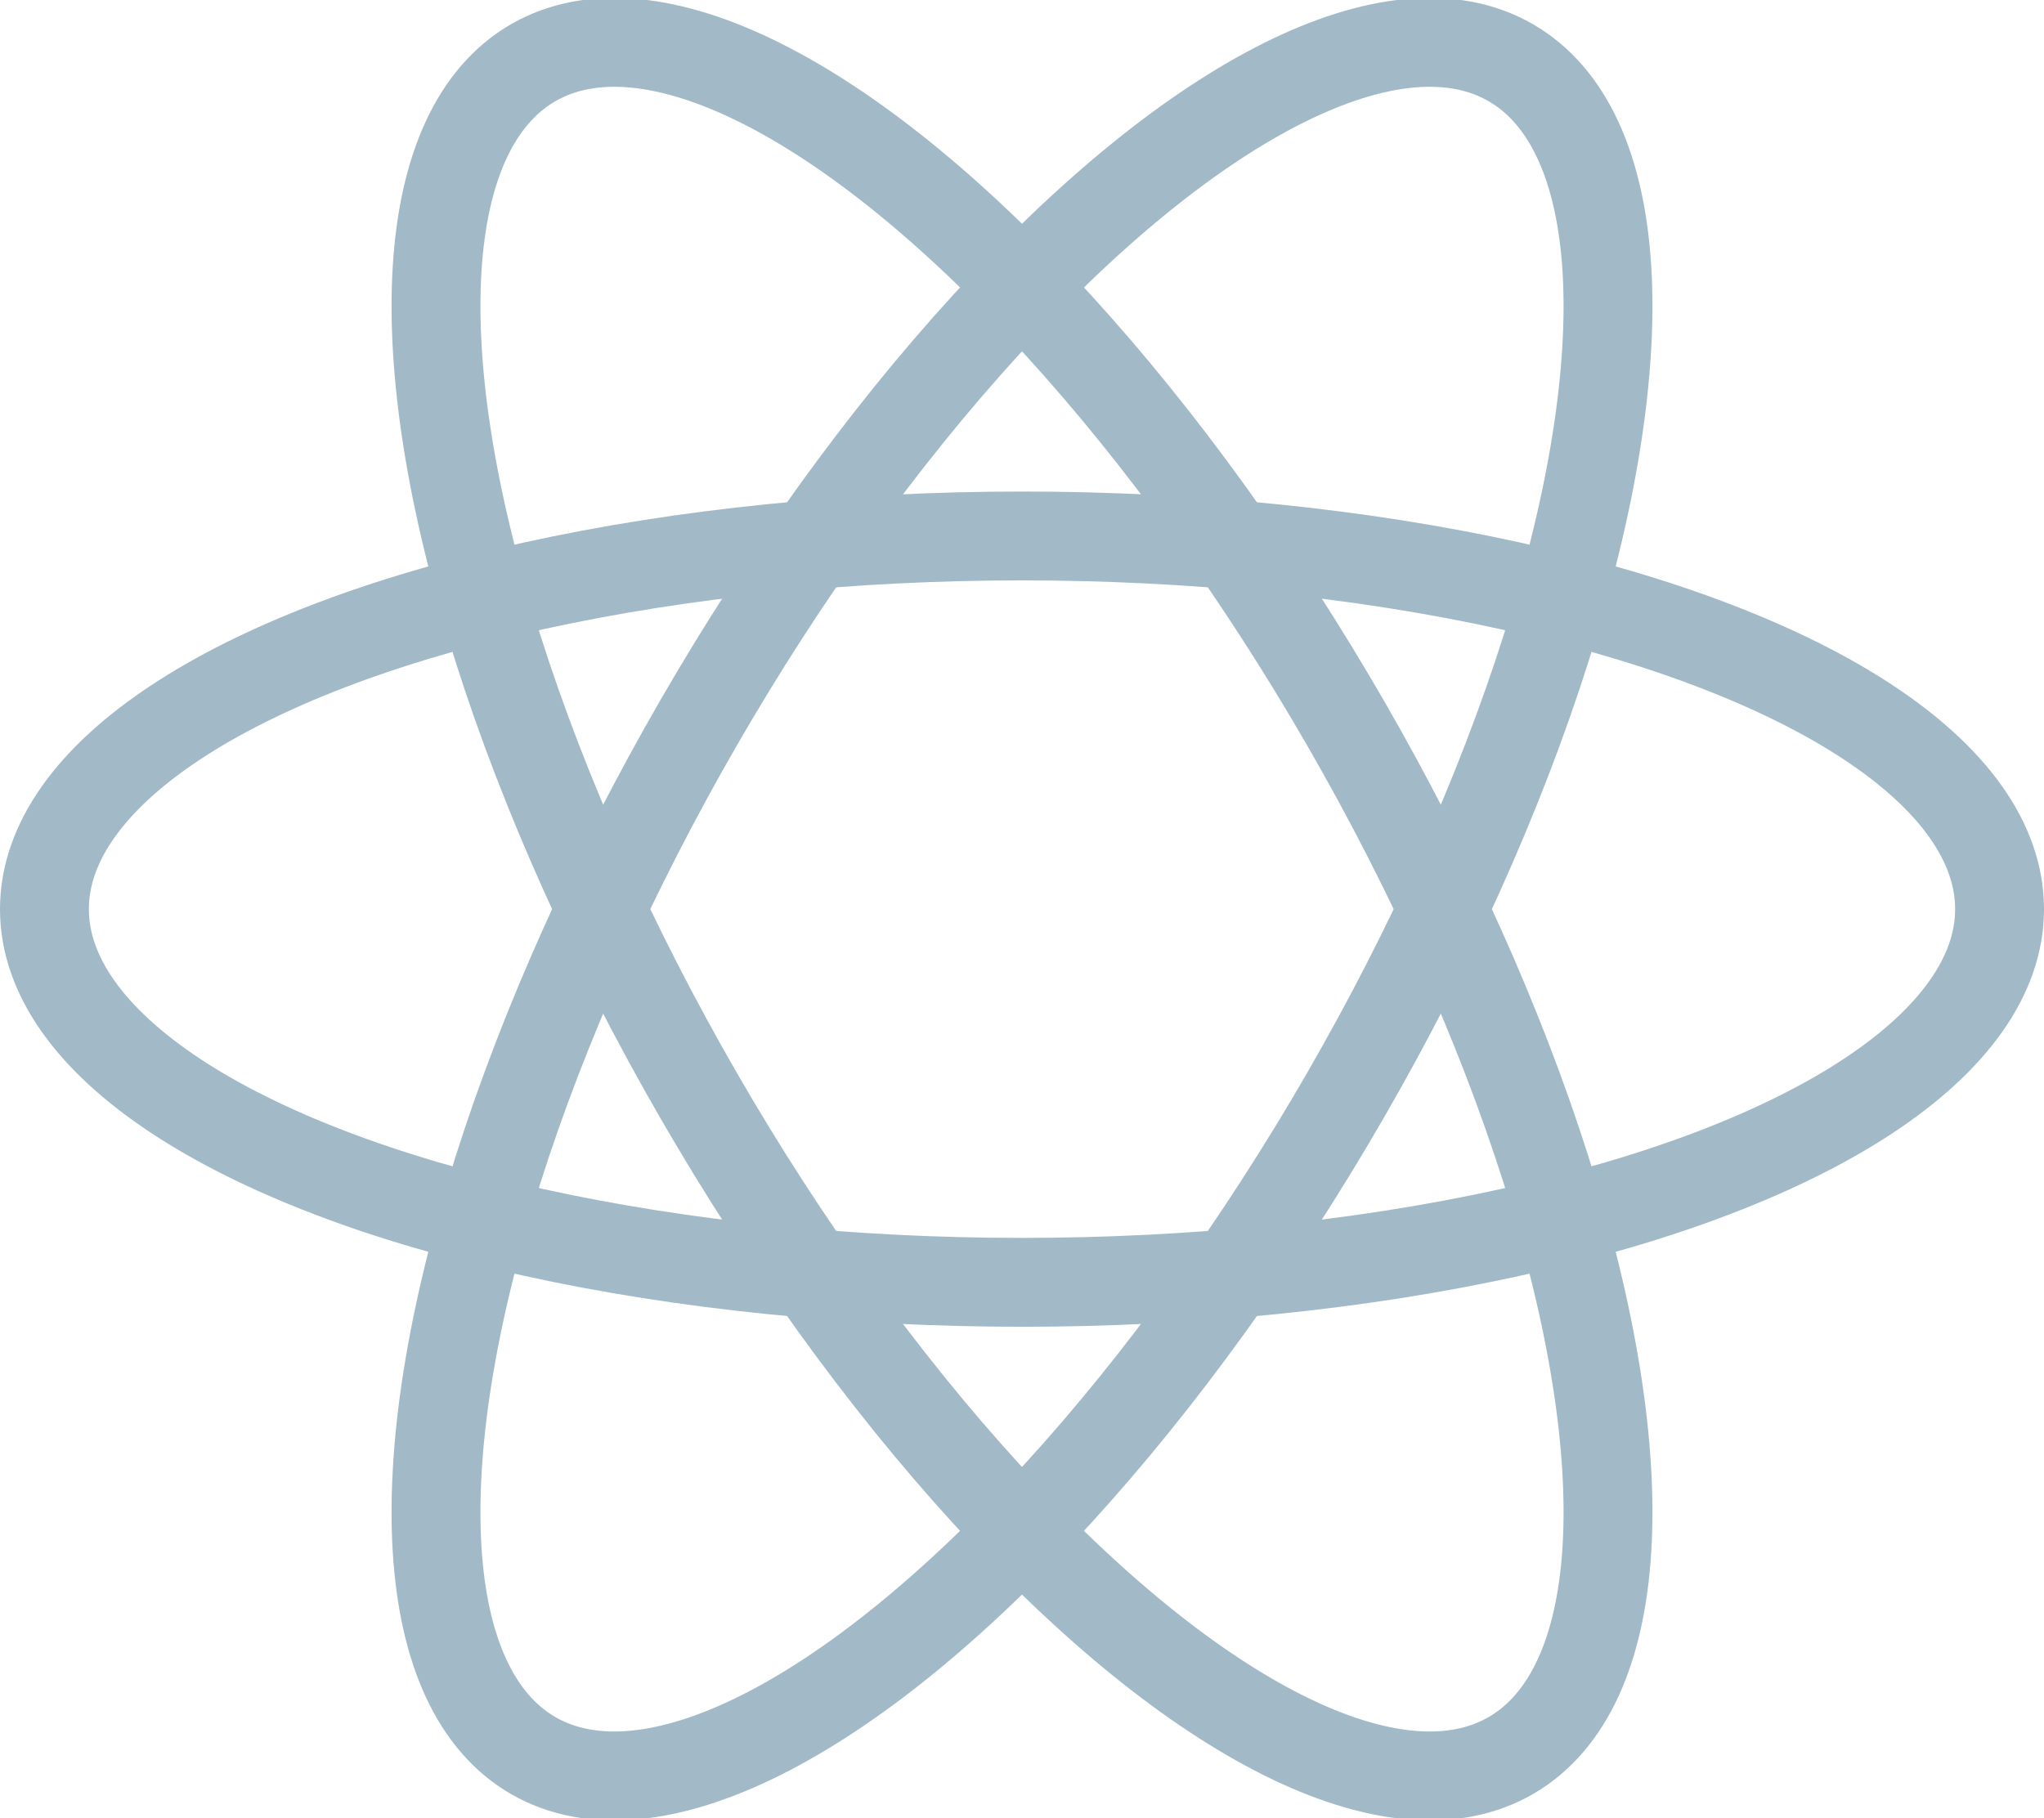 <svg xmlns="http://www.w3.org/2000/svg" viewBox="-11.5 -10.232 23 20.463"><g stroke="#a2b9c7" fill="none"><ellipse rx="11" ry="4.2"/><ellipse rx="11" ry="4.2" transform="rotate(60)"/><ellipse rx="11" ry="4.2" transform="rotate(120)"/></g></svg>
